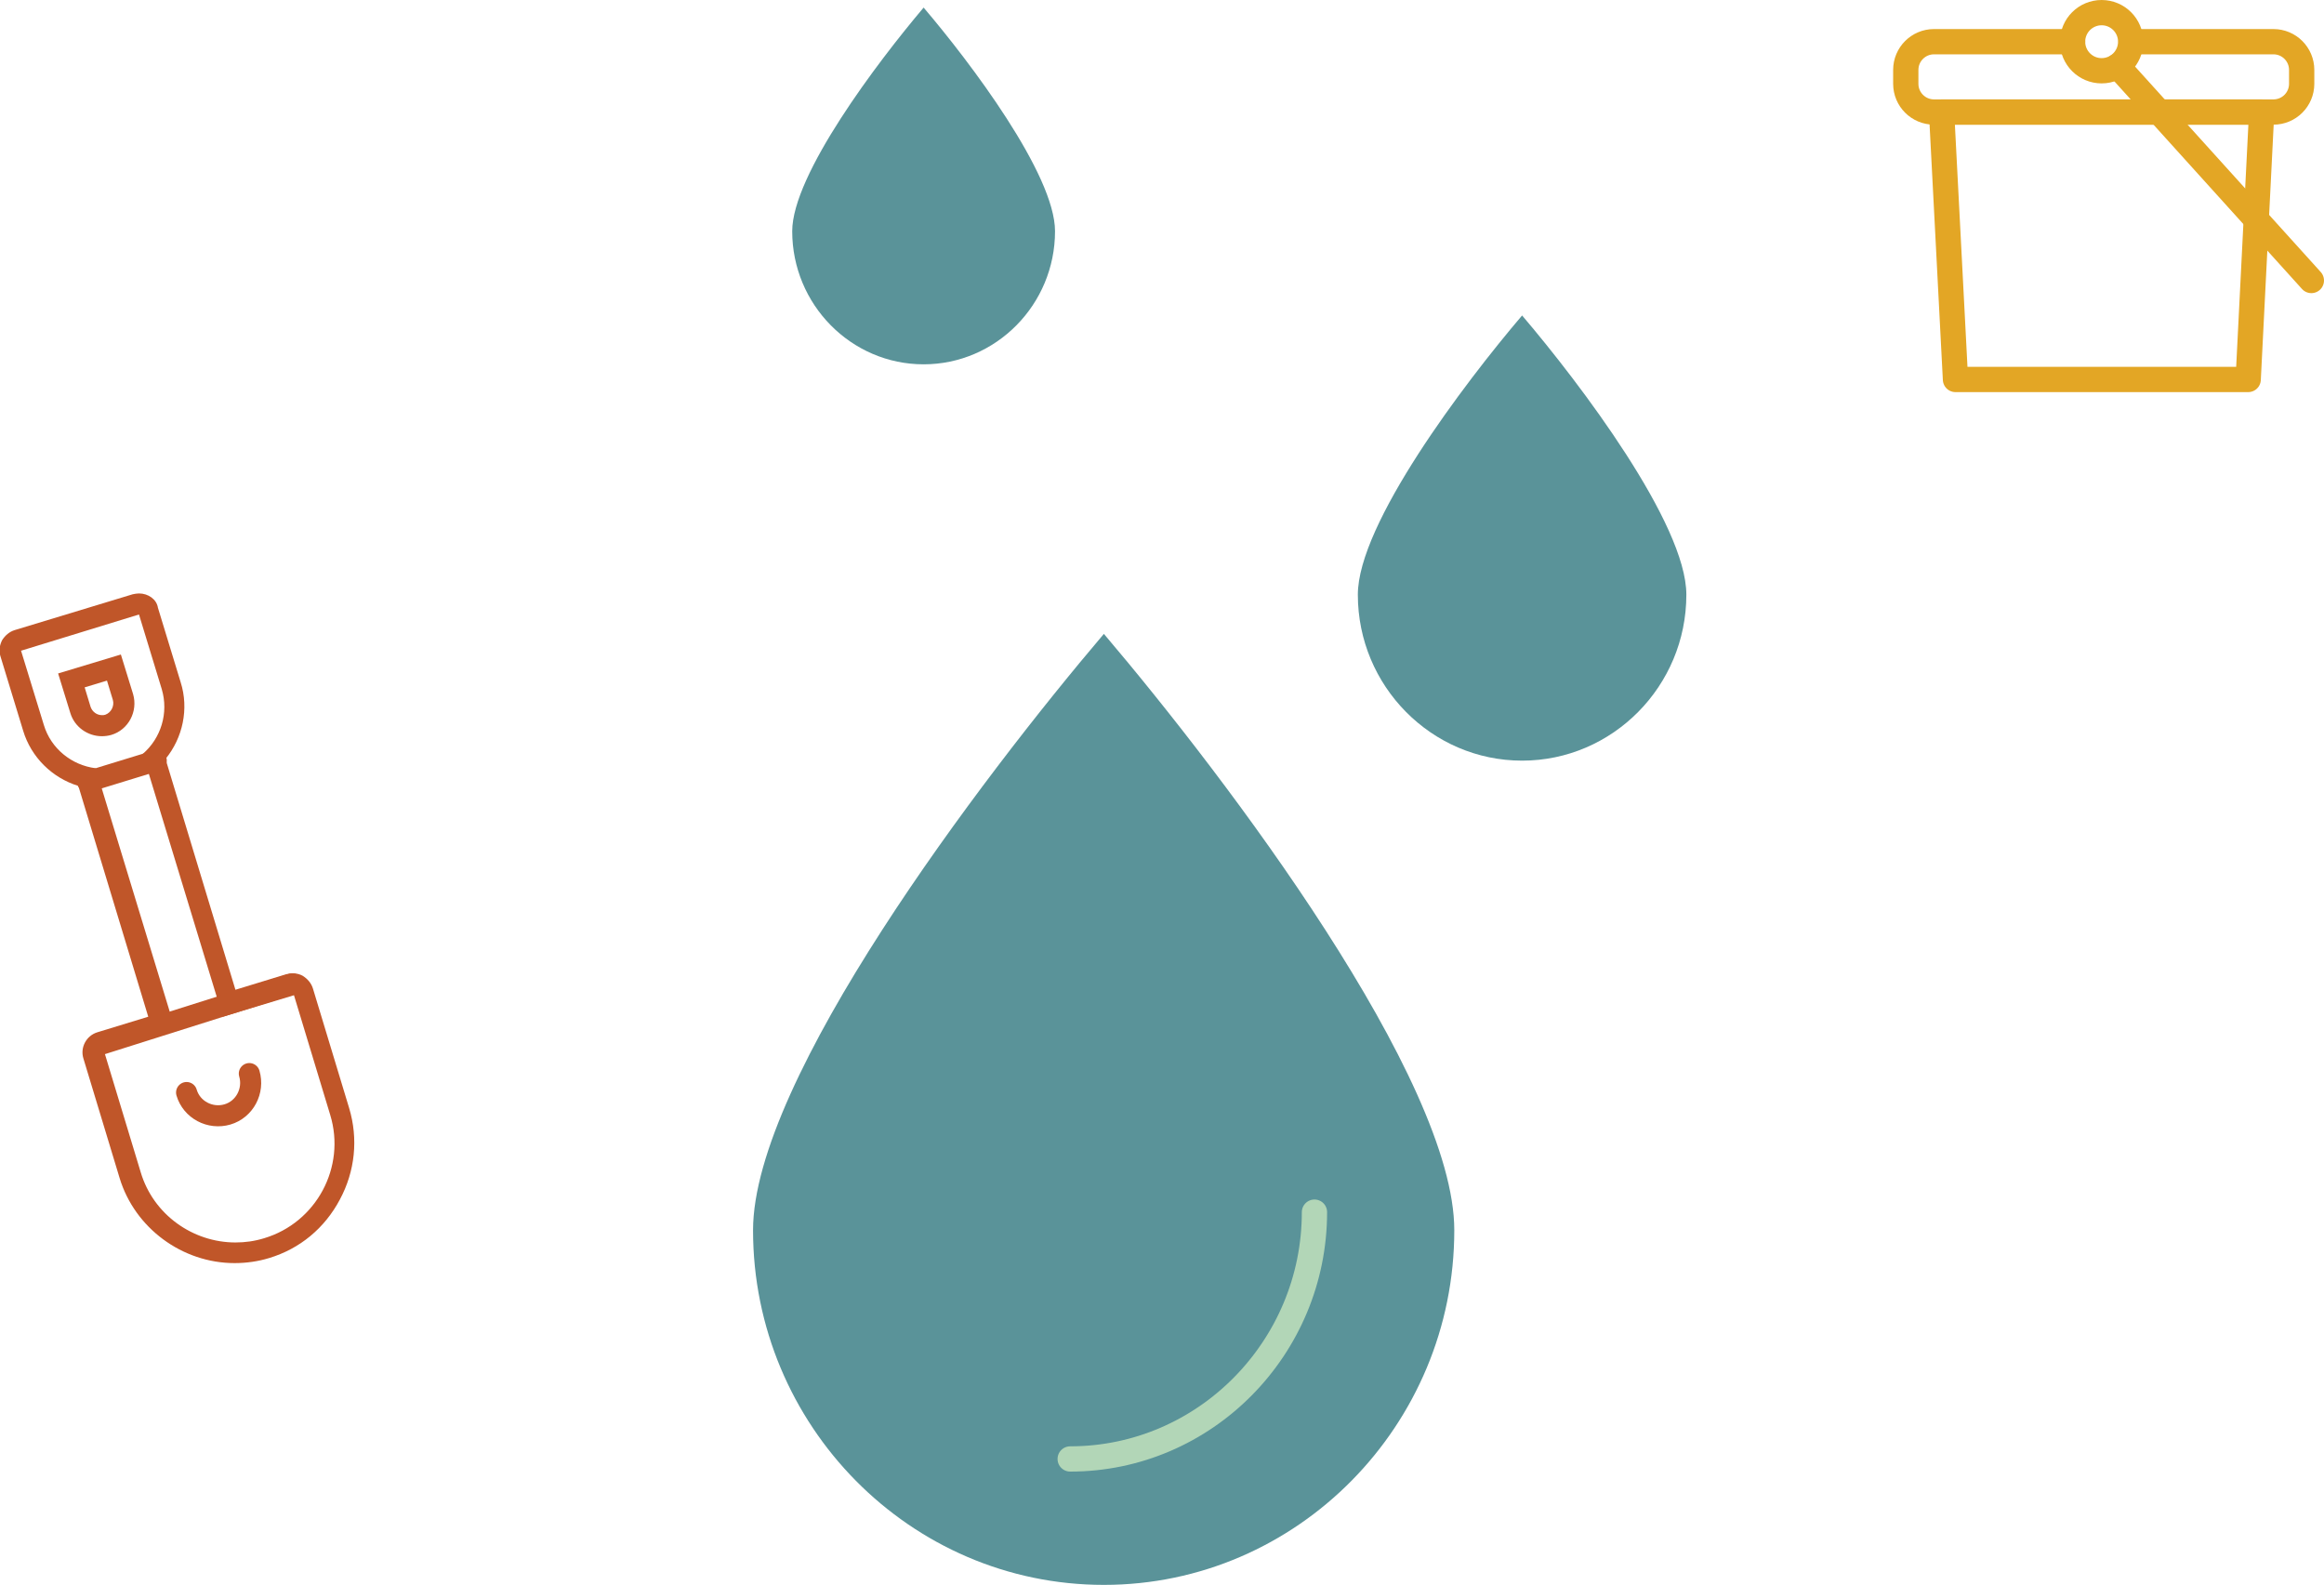 <?xml version="1.0" encoding="utf-8"?>
<!-- Generator: Adobe Illustrator 19.2.1, SVG Export Plug-In . SVG Version: 6.00 Build 0)  -->
<svg version="1.1" id="Layer_1" xmlns="http://www.w3.org/2000/svg" xmlns:xlink="http://www.w3.org/1999/xlink" x="0px" y="0px"
	 viewBox="0 0 551.8 376.3" style="enable-background:new 0 0 551.8 376.3;" xml:space="preserve">
<style type="text/css">
	.st0{fill:#C05629;}
	.st1{fill:none;stroke:#C05629;stroke-width:5;stroke-linecap:round;stroke-linejoin:round;stroke-miterlimit:10;}
	.st2{fill:#5A9399;}
	.st3{fill:none;stroke:#B2D6B7;stroke-width:6;stroke-linecap:round;stroke-miterlimit:10;}
	.st4{fill:none;stroke:#E3A625;stroke-width:6;stroke-linecap:round;stroke-linejoin:round;stroke-miterlimit:10;}
</style>
<g>
	<g>
		<path class="st0" d="M33,145.9l5.4,17.7c1.7,5.7-0.2,11.7-4.5,15.4l19,62.4l16.9-5.1l8.6,28.4c3.8,12.4-3.3,25.6-15.7,29.3
			c-2.3,0.7-4.5,1-6.8,1c-10.1,0-19.5-6.6-22.5-16.7l-8.6-28.4l16.9-5.1l-19-62.4c-5.6-0.7-10.6-4.6-12.3-10.3L5,154.5L33,145.9
			 M24.2,174.8c0.7,0,1.5-0.1,2.2-0.3c4.1-1.2,6.4-5.6,5.2-9.7l-2.9-9.4l-14.9,4.5l2.9,9.4C17.7,172.6,20.8,174.8,24.2,174.8
			 M33,140.9c-0.5,0-1,0.1-1.5,0.2l-28,8.5c-1.3,0.4-2.3,1.3-3,2.4c-0.6,1.2-0.8,2.5-0.4,3.8l5.4,17.7c1.9,6.3,6.9,11.2,13.1,13.1
			l16.6,54.8l-12.1,3.7c-2.6,0.8-4.1,3.6-3.3,6.2l8.6,28.4c3.6,11.9,14.9,20.2,27.3,20.2c2.8,0,5.6-0.4,8.2-1.2
			c7.3-2.2,13.2-7.1,16.8-13.9c3.6-6.7,4.4-14.4,2.2-21.7l-8.6-28.4c-0.4-1.3-1.3-2.3-2.4-3c-0.7-0.4-1.5-0.6-2.4-0.6
			c-0.5,0-1,0.1-1.5,0.2l-12.1,3.7l-16.6-54.8c4.1-5,5.6-11.9,3.6-18.2l-5.4-17.7C37.2,142.3,35.2,140.9,33,140.9L33,140.9z
			 M20.1,163.2l5.3-1.6l1.4,4.6c0.4,1.4-0.4,3-1.8,3.5c-0.3,0.1-0.5,0.1-0.8,0.1c-1.2,0-2.3-0.8-2.7-2L20.1,163.2L20.1,163.2z"/>
	</g>
	<path class="st1" d="M44.3,259.4c1.2,4.1,5.6,6.4,9.7,5.2s6.4-5.6,5.2-9.7"/>
	<line class="st1" x1="69.4" y1="233.6" x2="22.9" y2="248.3"/>
	<line class="st1" x1="20.8" y1="185.6" x2="37.1" y2="180.6"/>
</g>
<g>
	<g id="raindrop_4_">
		<path class="st2" d="M262.1,150.5c-29.4,34.6-83.3,105.8-83.3,141.6c0,46.3,37.3,84.2,83.3,84.2c45.9,0,83.2-37.9,83.2-84.2
			C345.3,256.3,291.5,185.1,262.1,150.5z"/>
	</g>
	<g id="raindrop_2_">
		<path class="st2" d="M361.4,74.9c-13.8,16.2-39,49.5-39,66.3c0,21.7,17.5,39.4,39,39.4c21.5,0,39-17.7,39-39.4
			C400.4,124.4,375.2,91.1,361.4,74.9z"/>
	</g>
	<g id="raindrop_3_">
		<path class="st2" d="M219.3,1.8c-11,13-31.2,39.7-31.2,53.1c0,17.4,14,31.6,31.2,31.6c17.2,0,31.2-14.2,31.2-31.6
			C250.5,41.4,230.3,14.7,219.3,1.8z"/>
	</g>
	<g id="raindrop_1_">
		<path class="st3" d="M254.1,346.4c32,0,58-26.4,58-58.6"/>
	</g>
</g>
<g>
	<path class="st4" d="M506,9.9h33.8c3.7,0,6.7,3,6.7,6.7v3.3c0,3.7-3,6.7-6.7,6.7h-80.6c-3.7,0-6.7-3-6.7-6.7v-3.3
		c0-3.7,3-6.7,6.7-6.7h32.9"/>
	<polygon class="st4" points="533.8,90.1 464.3,90.1 461,26.6 537,26.6 	"/>
	<circle class="st4" cx="499" cy="9.9" r="6.9"/>
	<line class="st4" x1="502.8" y1="15.7" x2="548.8" y2="66.6"/>
</g>
</svg>
